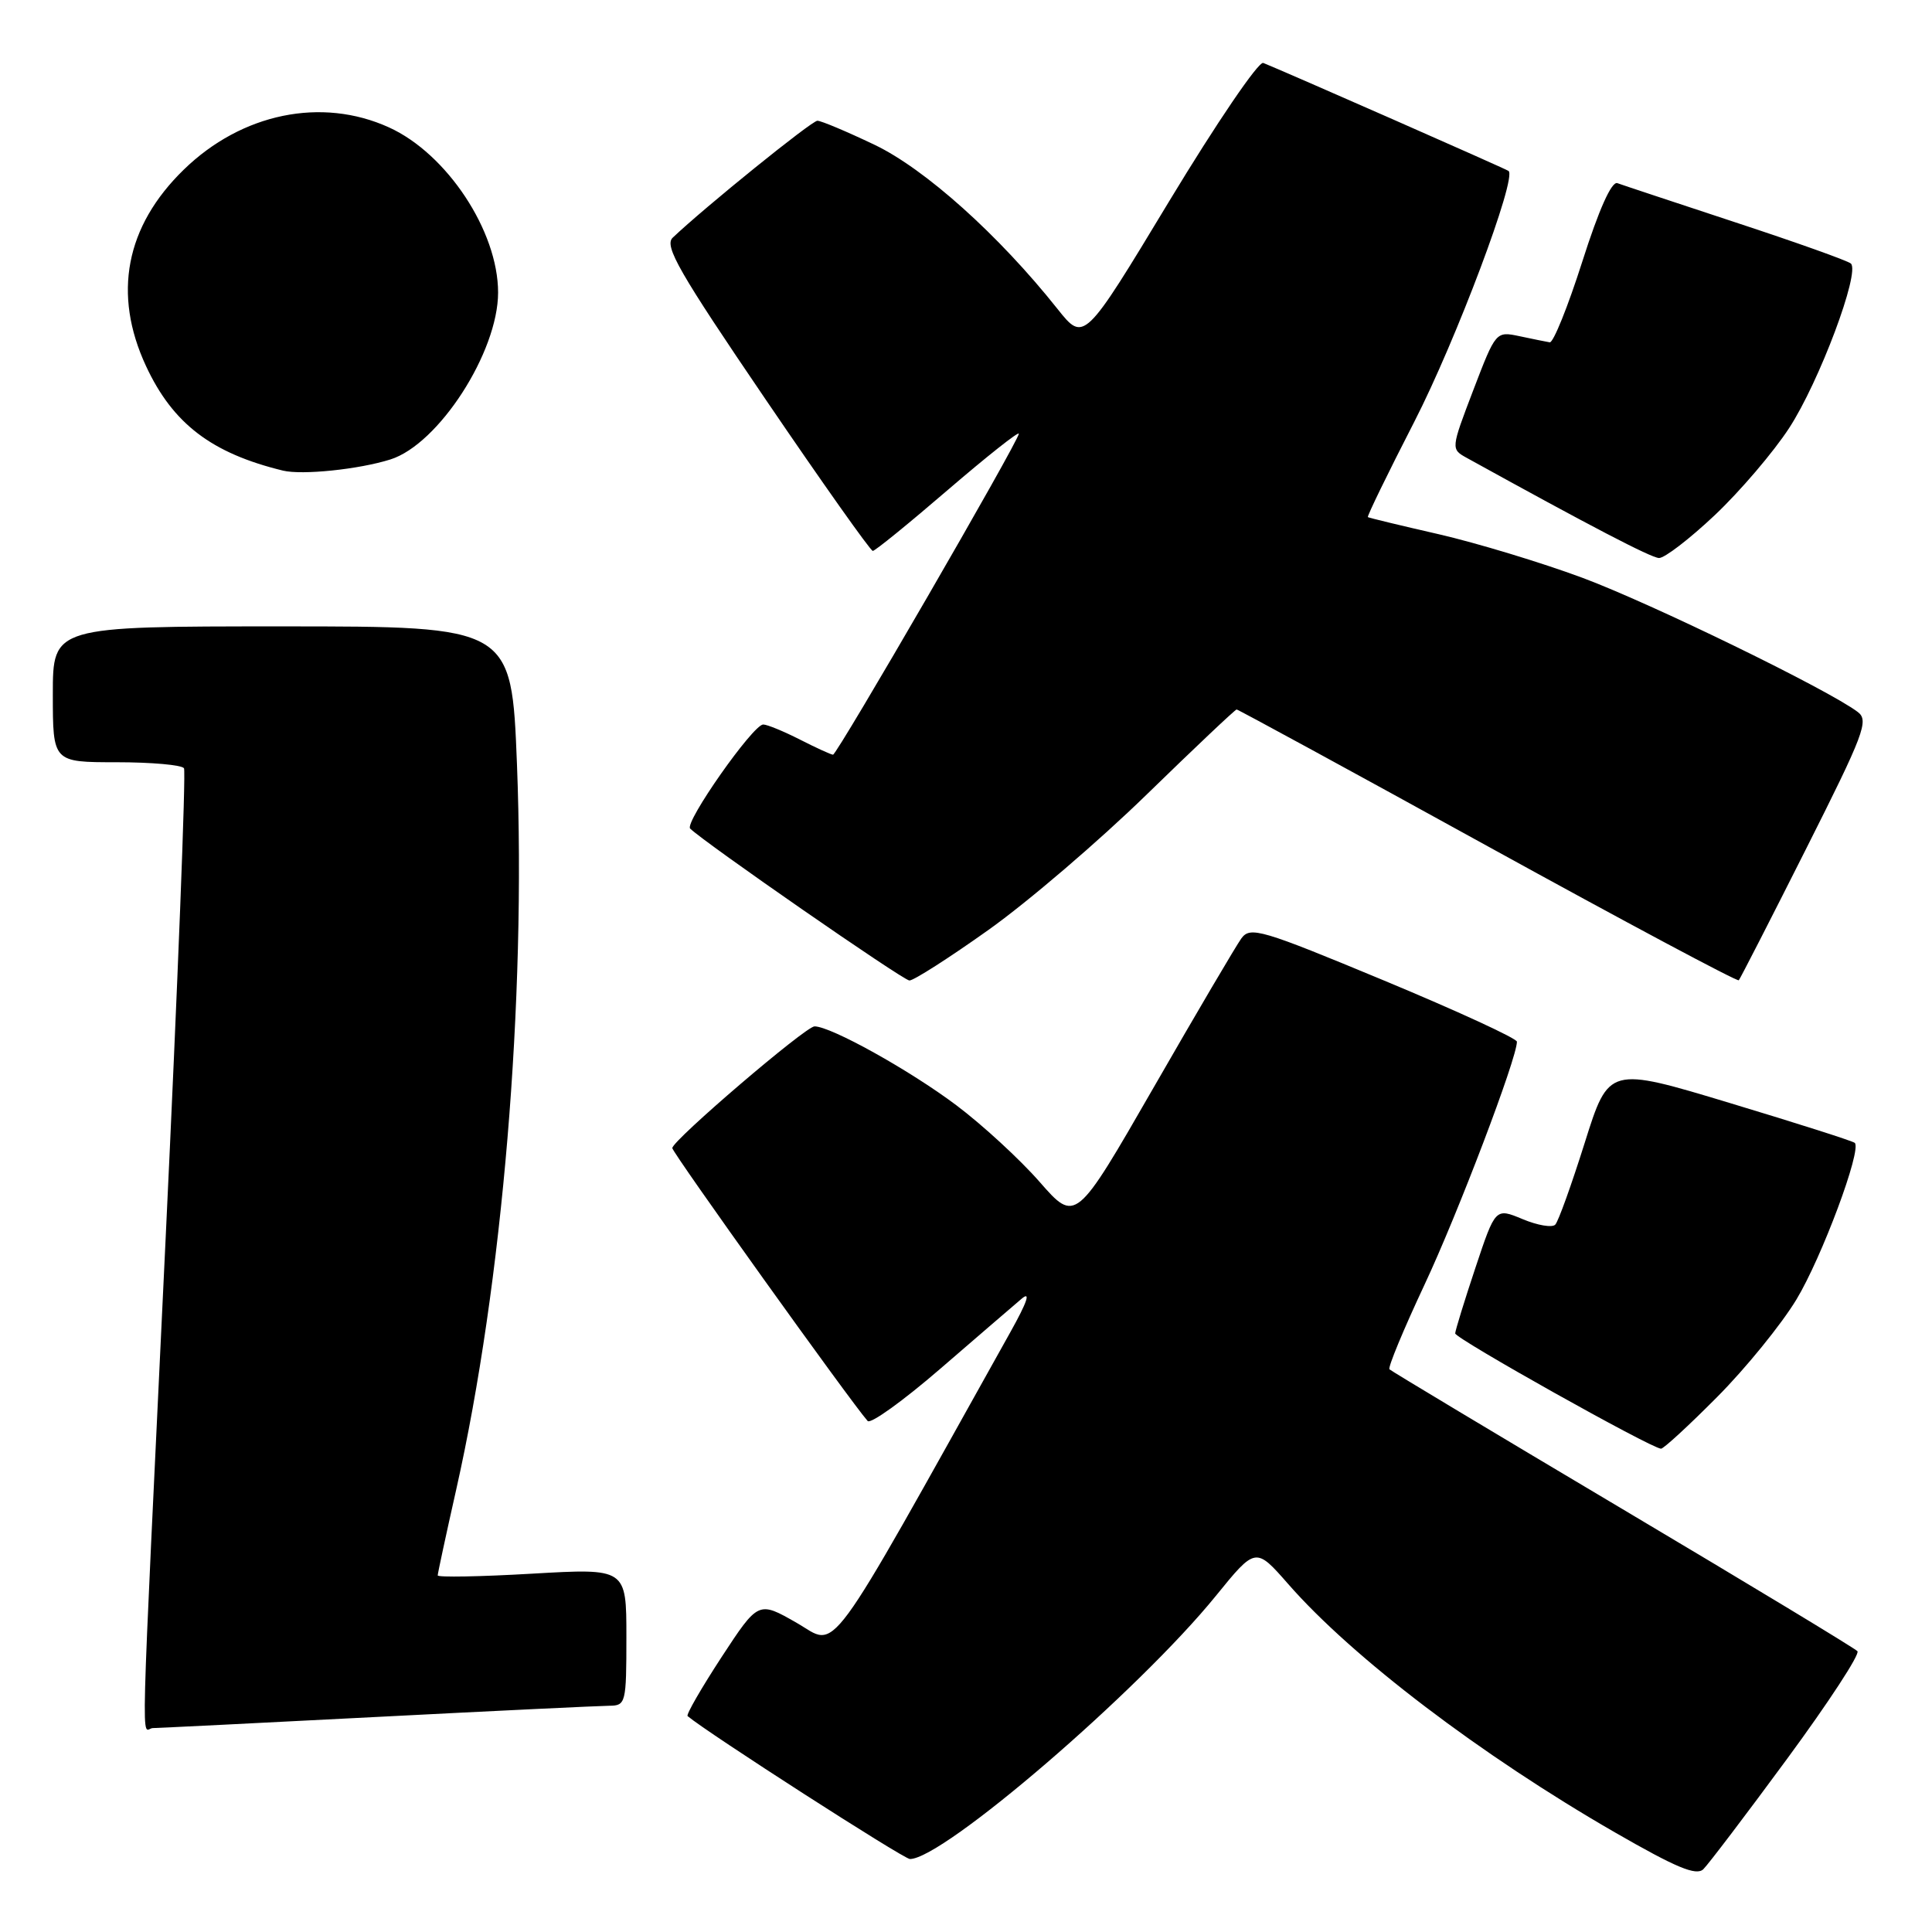 <?xml version="1.0" encoding="UTF-8" standalone="no"?>
<!DOCTYPE svg PUBLIC "-//W3C//DTD SVG 1.1//EN" "http://www.w3.org/Graphics/SVG/1.1/DTD/svg11.dtd" >
<svg xmlns="http://www.w3.org/2000/svg" xmlns:xlink="http://www.w3.org/1999/xlink" version="1.1" viewBox="0 0 256 256">
 <g >
 <path fill="currentColor"
d=" M 236.84 233.00 C 242.30 225.57 246.48 219.18 246.12 218.79 C 245.77 218.40 231.76 209.93 215.00 199.97 C 198.24 190.01 184.34 181.67 184.11 181.44 C 183.88 181.21 185.97 176.17 188.75 170.24 C 193.18 160.81 201.00 140.23 201.00 138.03 C 201.00 137.60 193.07 133.95 183.38 129.92 C 167.10 123.15 165.67 122.73 164.49 124.34 C 163.80 125.29 158.57 134.17 152.88 144.07 C 142.53 162.06 142.53 162.06 137.74 156.59 C 135.11 153.59 130.15 149.03 126.73 146.46 C 120.56 141.82 110.10 136.00 107.93 136.00 C 106.76 136.00 89.22 151.00 89.08 152.12 C 89.01 152.63 112.75 185.79 114.97 188.29 C 115.36 188.72 119.68 185.61 124.59 181.37 C 129.49 177.14 134.34 172.96 135.37 172.09 C 136.62 171.03 136.11 172.52 133.87 176.53 C 108.91 221.23 111.12 218.22 105.57 215.04 C 100.49 212.13 100.49 212.13 95.60 219.59 C 92.92 223.70 90.90 227.20 91.11 227.39 C 93.71 229.59 119.74 246.33 120.57 246.33 C 125.00 246.33 150.87 224.07 161.10 211.47 C 166.38 204.97 166.38 204.97 170.70 209.90 C 179.21 219.63 196.23 232.57 214.00 242.81 C 222.11 247.48 224.77 248.59 225.70 247.68 C 226.36 247.03 231.38 240.43 236.84 233.00 Z  M 50.00 227.50 C 65.68 226.69 79.51 226.03 80.75 226.02 C 82.92 226.00 83.00 225.67 83.00 216.90 C 83.00 207.80 83.00 207.80 70.50 208.52 C 63.63 208.92 58.00 209.02 58.00 208.75 C 58.00 208.49 59.10 203.37 60.45 197.38 C 66.60 170.05 69.73 132.63 68.50 101.25 C 67.78 83.00 67.78 83.00 37.39 83.00 C 7.00 83.00 7.00 83.00 7.00 92.00 C 7.00 101.00 7.00 101.00 15.44 101.00 C 20.08 101.00 24.11 101.36 24.38 101.80 C 24.65 102.25 23.56 130.26 21.95 164.05 C 18.51 236.31 18.70 229.00 20.25 228.98 C 20.94 228.97 34.32 228.31 50.00 227.50 Z  M 227.54 185.10 C 231.31 181.31 236.03 175.50 238.03 172.20 C 241.39 166.64 246.71 152.38 245.77 151.44 C 245.55 151.21 238.12 148.84 229.26 146.17 C 213.17 141.31 213.17 141.31 209.99 151.41 C 208.24 156.96 206.49 161.85 206.08 162.27 C 205.68 162.70 203.73 162.37 201.75 161.54 C 198.15 160.04 198.15 160.04 195.50 167.99 C 194.04 172.37 192.84 176.28 192.82 176.68 C 192.78 177.34 218.71 191.87 220.09 191.96 C 220.42 191.98 223.77 188.90 227.54 185.10 Z  M 130.96 123.23 C 136.17 119.53 145.62 111.44 151.96 105.26 C 158.31 99.08 163.66 94.02 163.86 94.01 C 164.05 94.01 179.03 102.16 197.14 112.14 C 215.25 122.11 230.21 130.10 230.40 129.89 C 230.59 129.67 234.59 121.87 239.28 112.55 C 247.00 97.22 247.67 95.47 246.16 94.34 C 242.27 91.39 218.72 79.92 209.65 76.55 C 204.23 74.54 195.68 71.95 190.65 70.79 C 185.62 69.64 181.39 68.62 181.25 68.52 C 181.12 68.42 183.88 62.74 187.40 55.89 C 192.93 45.11 201.04 23.54 199.89 22.65 C 199.55 22.38 170.24 9.48 167.39 8.34 C 166.77 8.09 161.18 16.32 154.95 26.62 C 143.64 45.35 143.64 45.35 140.12 40.93 C 132.35 31.15 122.55 22.36 115.85 19.17 C 112.20 17.43 108.81 16.00 108.31 16.00 C 107.55 16.00 93.39 27.45 89.13 31.50 C 87.99 32.60 89.98 36.07 101.43 52.90 C 108.95 63.96 115.35 73.00 115.65 73.00 C 115.95 73.00 120.43 69.36 125.60 64.91 C 130.77 60.47 135.00 57.12 135.00 57.47 C 135.00 58.41 110.92 100.00 110.38 100.00 C 110.13 100.00 108.16 99.10 106.00 98.00 C 103.84 96.90 101.65 96.00 101.13 96.00 C 99.78 96.00 90.66 109.00 91.45 109.79 C 93.29 111.62 119.64 129.89 120.50 129.92 C 121.05 129.94 125.76 126.93 130.96 123.23 Z  M 227.23 68.25 C 230.57 65.09 235.00 59.90 237.07 56.72 C 241.06 50.60 246.51 36.06 245.25 34.92 C 244.84 34.55 237.97 32.10 230.00 29.48 C 222.03 26.85 214.96 24.51 214.31 24.27 C 213.55 23.99 211.86 27.76 209.66 34.67 C 207.76 40.62 205.82 45.44 205.35 45.36 C 204.88 45.28 203.09 44.92 201.36 44.55 C 198.21 43.89 198.21 43.89 195.22 51.69 C 192.24 59.50 192.24 59.50 194.37 60.68 C 210.70 69.70 218.74 73.89 219.82 73.94 C 220.55 73.97 223.88 71.41 227.23 68.25 Z  M 51.73 60.88 C 58.12 58.86 66.00 46.66 66.00 38.76 C 66.00 30.62 59.22 20.37 51.54 16.88 C 42.61 12.82 32.02 15.01 24.35 22.48 C 16.63 29.99 14.91 38.97 19.35 48.51 C 22.90 56.14 28.04 60.06 37.50 62.36 C 40.04 62.97 47.54 62.20 51.73 60.88 Z "/>
</g>
</svg>